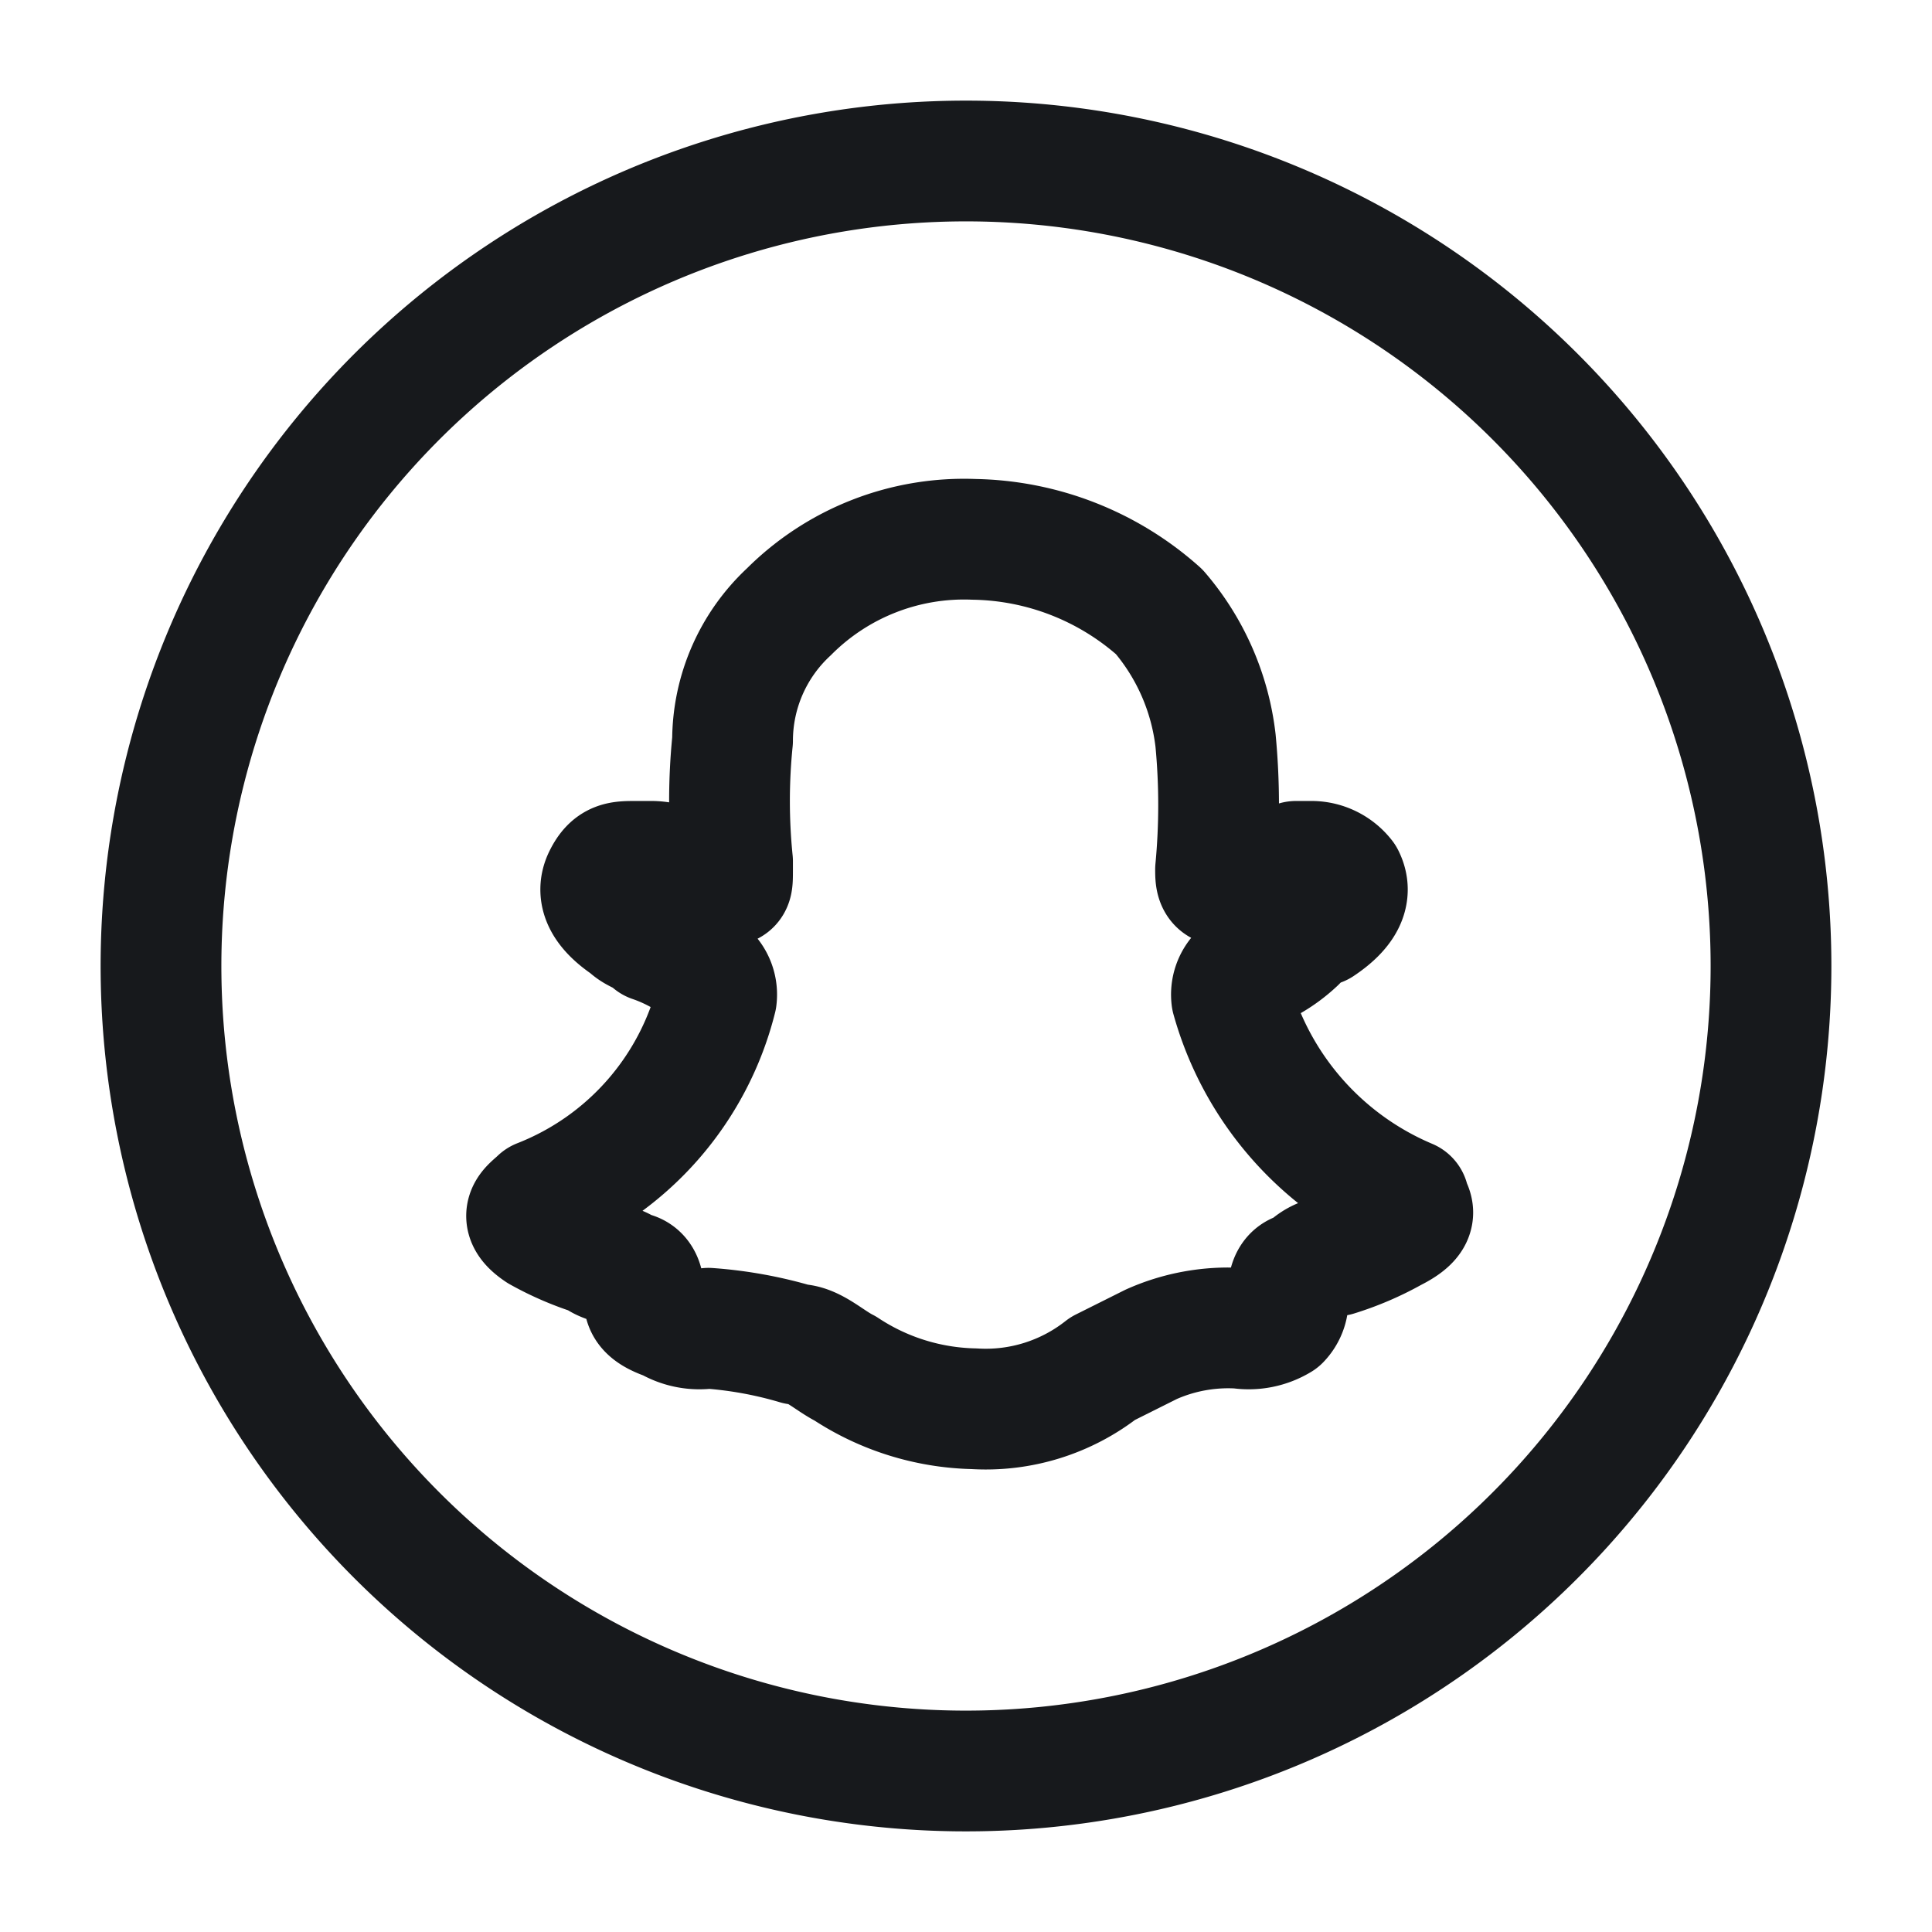 <svg xmlns="http://www.w3.org/2000/svg" width="24" height="24" viewBox="0 0 24 24">
  <g id="vuesax_linear_snapchat" data-name="vuesax/linear/snapchat" transform="translate(-352 -469)">
    <g id="snapchat">
      <path id="BG_1" data-name="BG 1" d="M0,0H24V24H0Z" transform="translate(352 469)" fill="none" opacity="0.58"/>
      <path id="Vector" d="M10.758,8.6a3.63,3.63,0,0,1-.7.3.52.52,0,0,0-.4.2c-.2,0-.2.2-.2.3a.367.367,0,0,1-.1.3.749.749,0,0,1-.5.1,2.344,2.344,0,0,0-1.1.2l-.6.3a2.348,2.348,0,0,1-1.6.5,3.017,3.017,0,0,1-1.6-.5c-.2-.1-.4-.3-.6-.3a5.16,5.16,0,0,0-1.1-.2.749.749,0,0,1-.5-.1c-.3-.1-.3-.2-.3-.3s0-.3-.2-.3c-.1-.1-.3-.1-.4-.2a3.63,3.63,0,0,1-.7-.3c-.3-.2-.1-.3,0-.4a3.634,3.634,0,0,0,2.2-2.5.367.367,0,0,0-.1-.3,2.146,2.146,0,0,0-.7-.4c-.1-.1-.2-.1-.3-.2q-.45-.3-.3-.6c.1-.2.2-.2.4-.2h.2a.764.764,0,0,1,.5.2c.1,0,.2.1.3.1h.1c.1,0,.1,0,.1-.2V4a7.444,7.444,0,0,1,0-1.5,2.187,2.187,0,0,1,.7-1.6,3.075,3.075,0,0,1,2.3-.9,3.543,3.543,0,0,1,2.3.9,2.981,2.981,0,0,1,.7,1.6,8.477,8.477,0,0,1,0,1.6c0,.1,0,.2.1.2h.1c.1,0,.2-.1.3-.1.2-.1.3-.1.5-.2h.2a.52.52,0,0,1,.4.2q.15.3-.3.6c-.1,0-.2.1-.3.2a1.719,1.719,0,0,1-.7.4.367.367,0,0,0-.1.3,3.829,3.829,0,0,0,2.2,2.5C10.958,8.3,11.158,8.4,10.758,8.6Z" transform="translate(358.542 475.7)" fill="none" stroke="#17191c" stroke-linejoin="round" stroke-width="1.5"/>
      <path id="Vector-2" data-name="Vector" d="M20,10A10,10,0,1,1,10,0,10,10,0,0,1,20,10Z" transform="translate(354 471)" fill="none" stroke="#17191c" stroke-linejoin="round" stroke-width="1.5"/>
      <path id="Vector-3" data-name="Vector" d="M0,0H24V24H0Z" transform="translate(352 469)" fill="none" opacity="0"/>
    </g>
  </g>
</svg>

